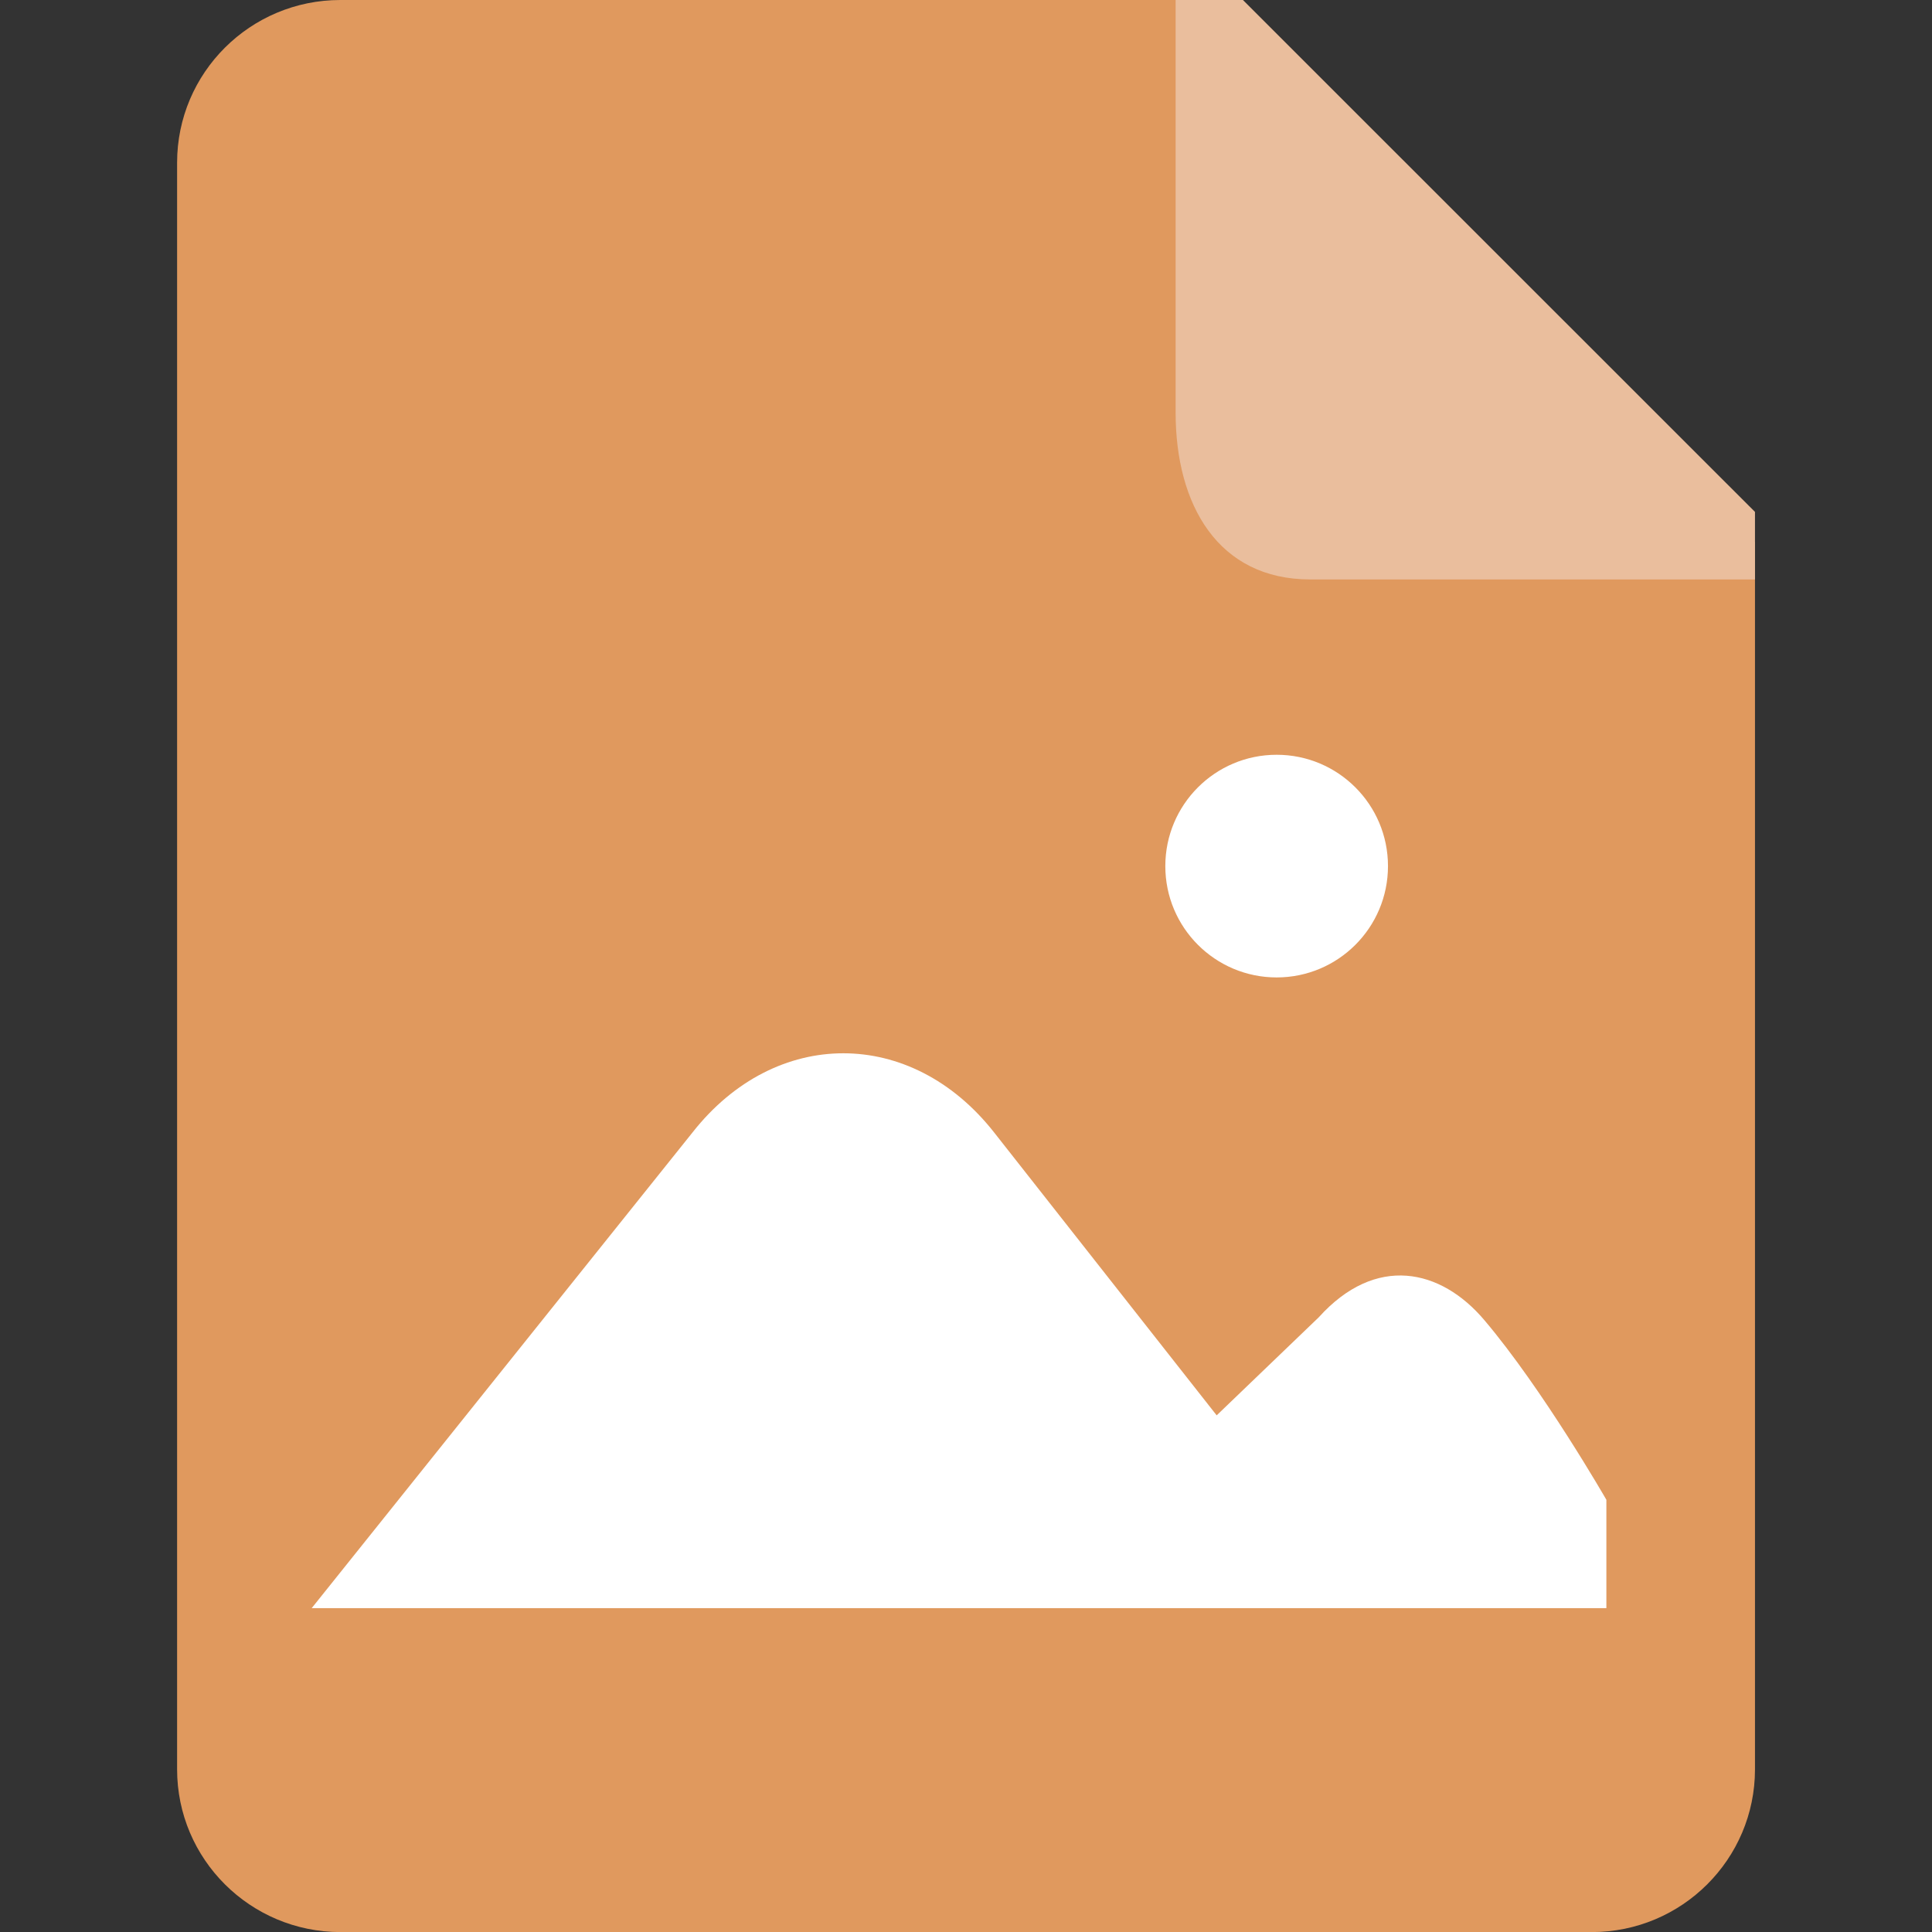 <?xml version="1.0" encoding="utf-8"?>
<!-- Generator: Adobe Illustrator 16.0.0, SVG Export Plug-In . SVG Version: 6.00 Build 0)  -->
<!DOCTYPE svg PUBLIC "-//W3C//DTD SVG 1.1//EN" "http://www.w3.org/Graphics/SVG/1.1/DTD/svg11.dtd">
<svg version="1.1" id="Layer_1" xmlns="http://www.w3.org/2000/svg" xmlns:xlink="http://www.w3.org/1999/xlink" x="0px" y="0px"
	 width="24px" height="24px" viewBox="0 0 24 24" enable-background="new 0 0 24 24" xml:space="preserve">
<rect x="0" y="0" width="24" height="24" fill="#333333" stroke="none"/>
<g>
	<path fill="#E0995E" d="M21.801,6.737v15.243c0,1.115-0.908,2.021-2.027,2.021H4.228C3.108,24,2.2,23.095,2.2,21.979V2.021
		C2.2,0.905,3.108,0,4.228,0h10.813L21.801,6.737z"/>
	<path fill="#EABE9D" d="M21.801,6.359v0.839h-5.525c-1.145,0-1.672-0.928-1.672-2.072V0h0.836L21.801,6.359z"/>
	<g>
		<g>
			<path fill="#FFFFFF" d="M3.872,19.977h16.083v-1.346c0,0-0.787-1.372-1.516-2.232c-0.541-0.64-1.35-0.819-2.057-0.035
				l-1.268,1.218l-2.766-3.516c-1.03-1.309-2.714-1.309-3.744,0L3.872,19.977z"/>
		</g>
	</g>
	<g>
		<circle fill="#FFFFFF" cx="15.859" cy="10.759" r="1.383"/>
	</g>
</g>
</svg>
